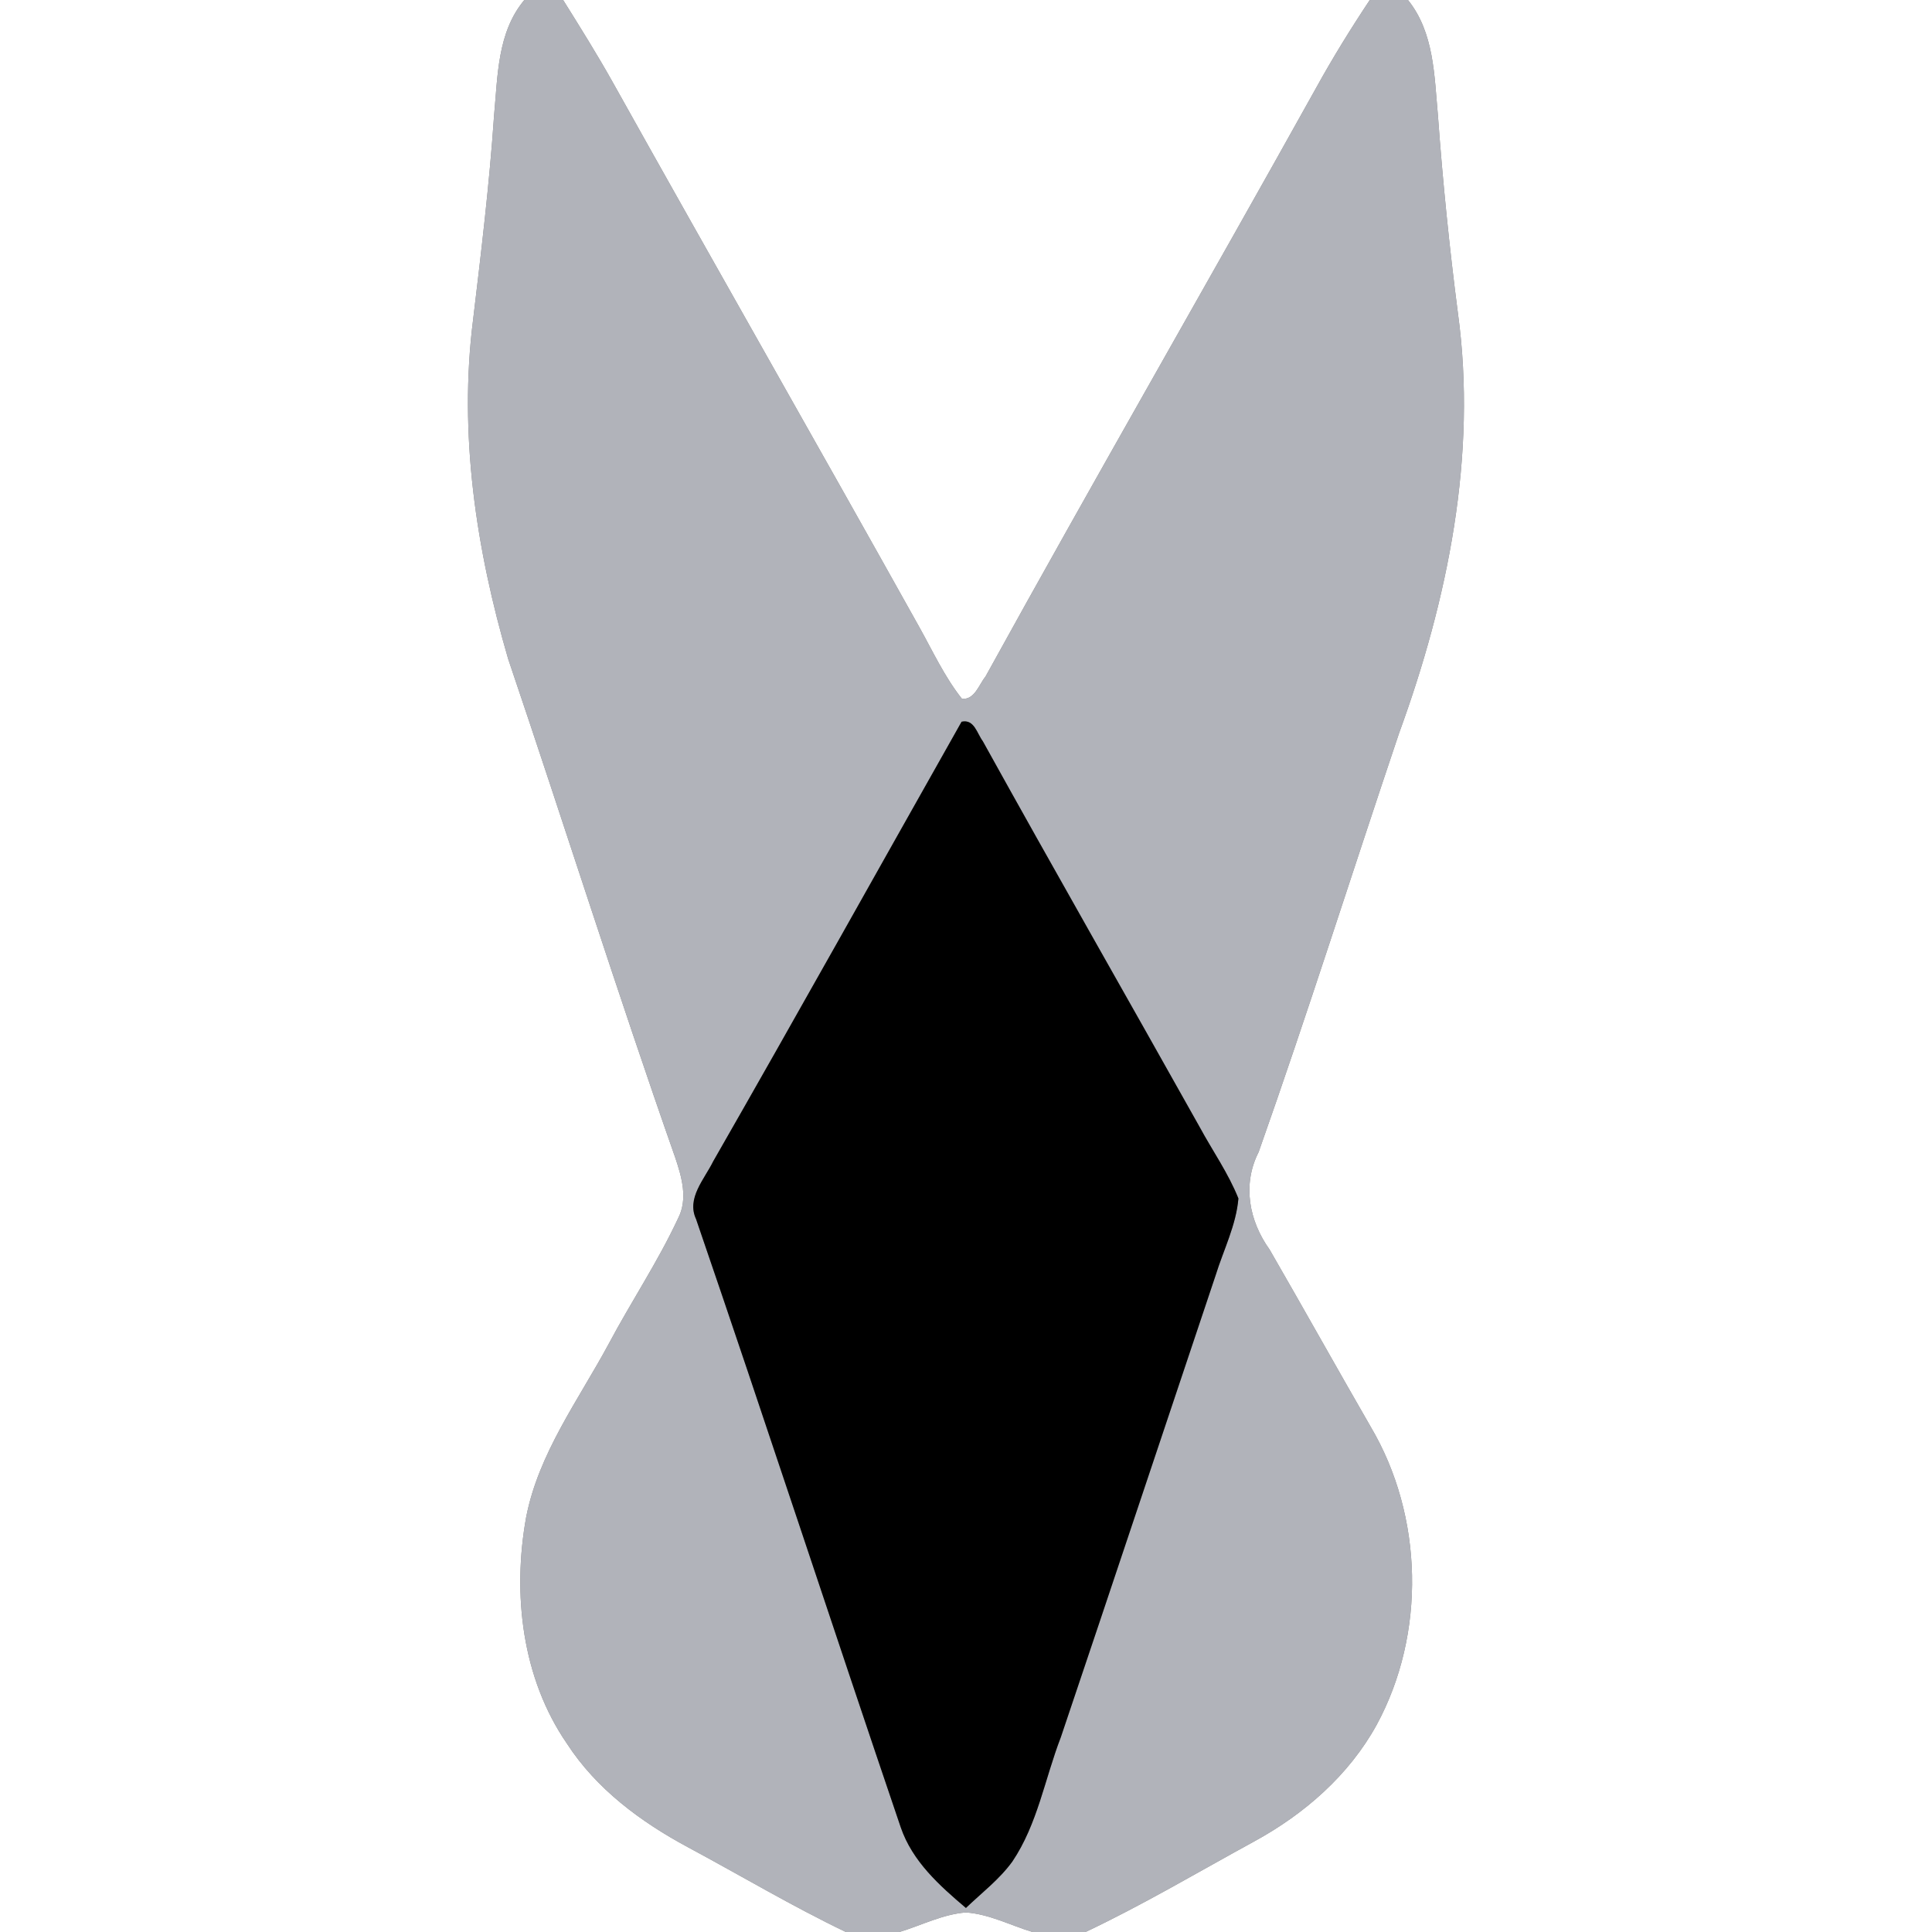 <?xml version="1.0" encoding="UTF-8" ?>
<!DOCTYPE svg PUBLIC "-//W3C//DTD SVG 1.1//EN" "http://www.w3.org/Graphics/SVG/1.1/DTD/svg11.dtd">
<svg width="250pt" height="250pt" viewBox="0 0 250 250" version="1.1" xmlns="http://www.w3.org/2000/svg">
<rect x="0" y="0" width="250" height="250" fill="#808080" stroke="none"/>
<g id="#ffffffff">
<path fill="#ffffff" opacity="1.00" d=" M 0.00 0.00 L 67.85 0.00 C 64.35 4.17 64.41 9.84 63.93 14.97 C 63.33 23.80 62.27 32.58 61.22 41.36 C 59.34 56.11 61.61 71.11 65.76 85.28 C 73.04 106.77 79.86 128.41 87.38 149.81 C 88.22 152.31 89.04 155.15 87.74 157.66 C 85.13 163.27 81.67 168.43 78.77 173.89 C 74.85 181.17 69.69 188.05 68.08 196.34 C 66.29 206.27 67.54 217.16 73.36 225.62 C 77.16 231.49 82.90 235.74 88.98 239.01 C 95.80 242.67 102.47 246.65 109.45 250.00 L 0.00 250.00 L 0.00 0.00 Z" />
<path fill="#ffffff" opacity="1.00" d=" M 72.87 0.00 L 177.25 0.00 C 174.80 3.68 172.47 7.45 170.33 11.33 C 156.16 36.79 141.59 62.03 127.52 87.55 C 126.66 88.60 126.14 90.55 124.48 90.43 C 122.21 87.57 120.68 84.22 118.91 81.06 C 105.79 57.55 92.44 34.18 79.31 10.68 C 77.28 7.05 75.07 3.52 72.87 0.00 Z" />
<path fill="#ffffff" opacity="1.00" d=" M 182.19 0.00 L 250.00 0.00 L 250.00 250.00 L 140.47 250.00 C 147.94 246.46 155.06 242.23 162.31 238.27 C 168.78 234.74 174.56 229.71 178.14 223.19 C 184.54 211.40 184.20 196.18 177.37 184.63 C 172.97 177.00 168.69 169.32 164.29 161.70 C 161.62 157.98 160.73 153.27 162.87 149.07 C 169.22 131.11 174.95 112.95 181.03 94.90 C 187.34 77.61 191.18 58.92 188.65 40.49 C 187.55 32.01 186.69 23.50 186.07 14.97 C 185.60 9.84 185.59 4.21 182.19 0.00 Z" />
<path fill="#ffffff" opacity="1.00" d=" M 116.39 250.00 C 119.25 249.13 121.99 247.70 125.00 247.47 C 128.01 247.69 130.74 249.13 133.59 250.00 L 116.39 250.00 Z" />
</g>
<g id="#b1b3baff">
<path fill="#b1b3ba" opacity="1.00" d=" M 67.85 0.00 L 72.87 0.00 C 75.07 3.52 77.28 7.05 79.31 10.68 C 92.44 34.18 105.79 57.55 118.91 81.06 C 120.68 84.22 122.21 87.57 124.48 90.43 C 126.14 90.55 126.66 88.60 127.52 87.55 C 141.59 62.03 156.16 36.79 170.33 11.33 C 172.47 7.45 174.80 3.68 177.25 0.00 L 182.19 0.00 C 185.59 4.21 185.60 9.84 186.07 14.97 C 186.69 23.50 187.55 32.01 188.65 40.49 C 191.18 58.92 187.34 77.61 181.03 94.90 C 174.95 112.95 169.22 131.11 162.87 149.07 C 160.73 153.27 161.62 157.98 164.29 161.70 C 168.69 169.32 172.97 177.00 177.37 184.63 C 184.20 196.18 184.54 211.40 178.14 223.19 C 174.56 229.71 168.78 234.74 162.31 238.27 C 155.06 242.23 147.94 246.46 140.47 250.00 L 133.59 250.00 C 130.74 249.13 128.01 247.69 125.00 247.47 C 121.99 247.70 119.25 249.13 116.39 250.00 L 109.45 250.00 C 102.47 246.65 95.80 242.67 88.98 239.01 C 82.90 235.74 77.16 231.49 73.36 225.62 C 67.54 217.16 66.29 206.27 68.08 196.34 C 69.69 188.05 74.85 181.17 78.77 173.89 C 81.67 168.43 85.13 163.27 87.74 157.66 C 89.04 155.15 88.22 152.31 87.38 149.81 C 79.86 128.41 73.04 106.77 65.76 85.28 C 61.61 71.11 59.34 56.11 61.22 41.36 C 62.27 32.58 63.33 23.80 63.93 14.97 C 64.41 9.84 64.35 4.17 67.85 0.00 M 124.43 93.39 C 113.72 112.36 103.11 131.39 92.28 150.29 C 91.15 152.59 88.81 155.05 90.07 157.75 C 99.05 183.93 107.65 210.25 116.56 236.47 C 118.06 240.85 121.56 243.99 124.99 246.89 C 127.03 244.93 129.33 243.19 131.00 240.88 C 134.26 236.04 135.20 230.16 137.27 224.80 C 143.99 204.88 150.62 184.93 157.31 165.00 C 158.33 161.72 159.96 158.53 160.25 155.08 C 158.94 151.80 156.89 148.90 155.22 145.81 C 145.90 129.17 136.42 112.61 127.18 95.92 C 126.42 94.91 126.07 93.02 124.43 93.39 Z" />
</g>
<g id="#000000ff">
<path fill="#000000" opacity="1.00" d=" M 124.43 93.39 C 126.07 93.02 126.42 94.91 127.18 95.92 C 136.42 112.61 145.90 129.17 155.22 145.81 C 156.89 148.90 158.94 151.80 160.25 155.08 C 159.96 158.53 158.33 161.72 157.31 165.00 C 150.62 184.93 143.99 204.88 137.27 224.80 C 135.20 230.16 134.26 236.04 131.00 240.88 C 129.33 243.19 127.03 244.93 124.99 246.89 C 121.56 243.99 118.06 240.85 116.56 236.47 C 107.65 210.25 99.05 183.93 90.07 157.75 C 88.81 155.05 91.15 152.59 92.28 150.29 C 103.11 131.39 113.72 112.36 124.43 93.39 Z" />
</g>
</svg>

